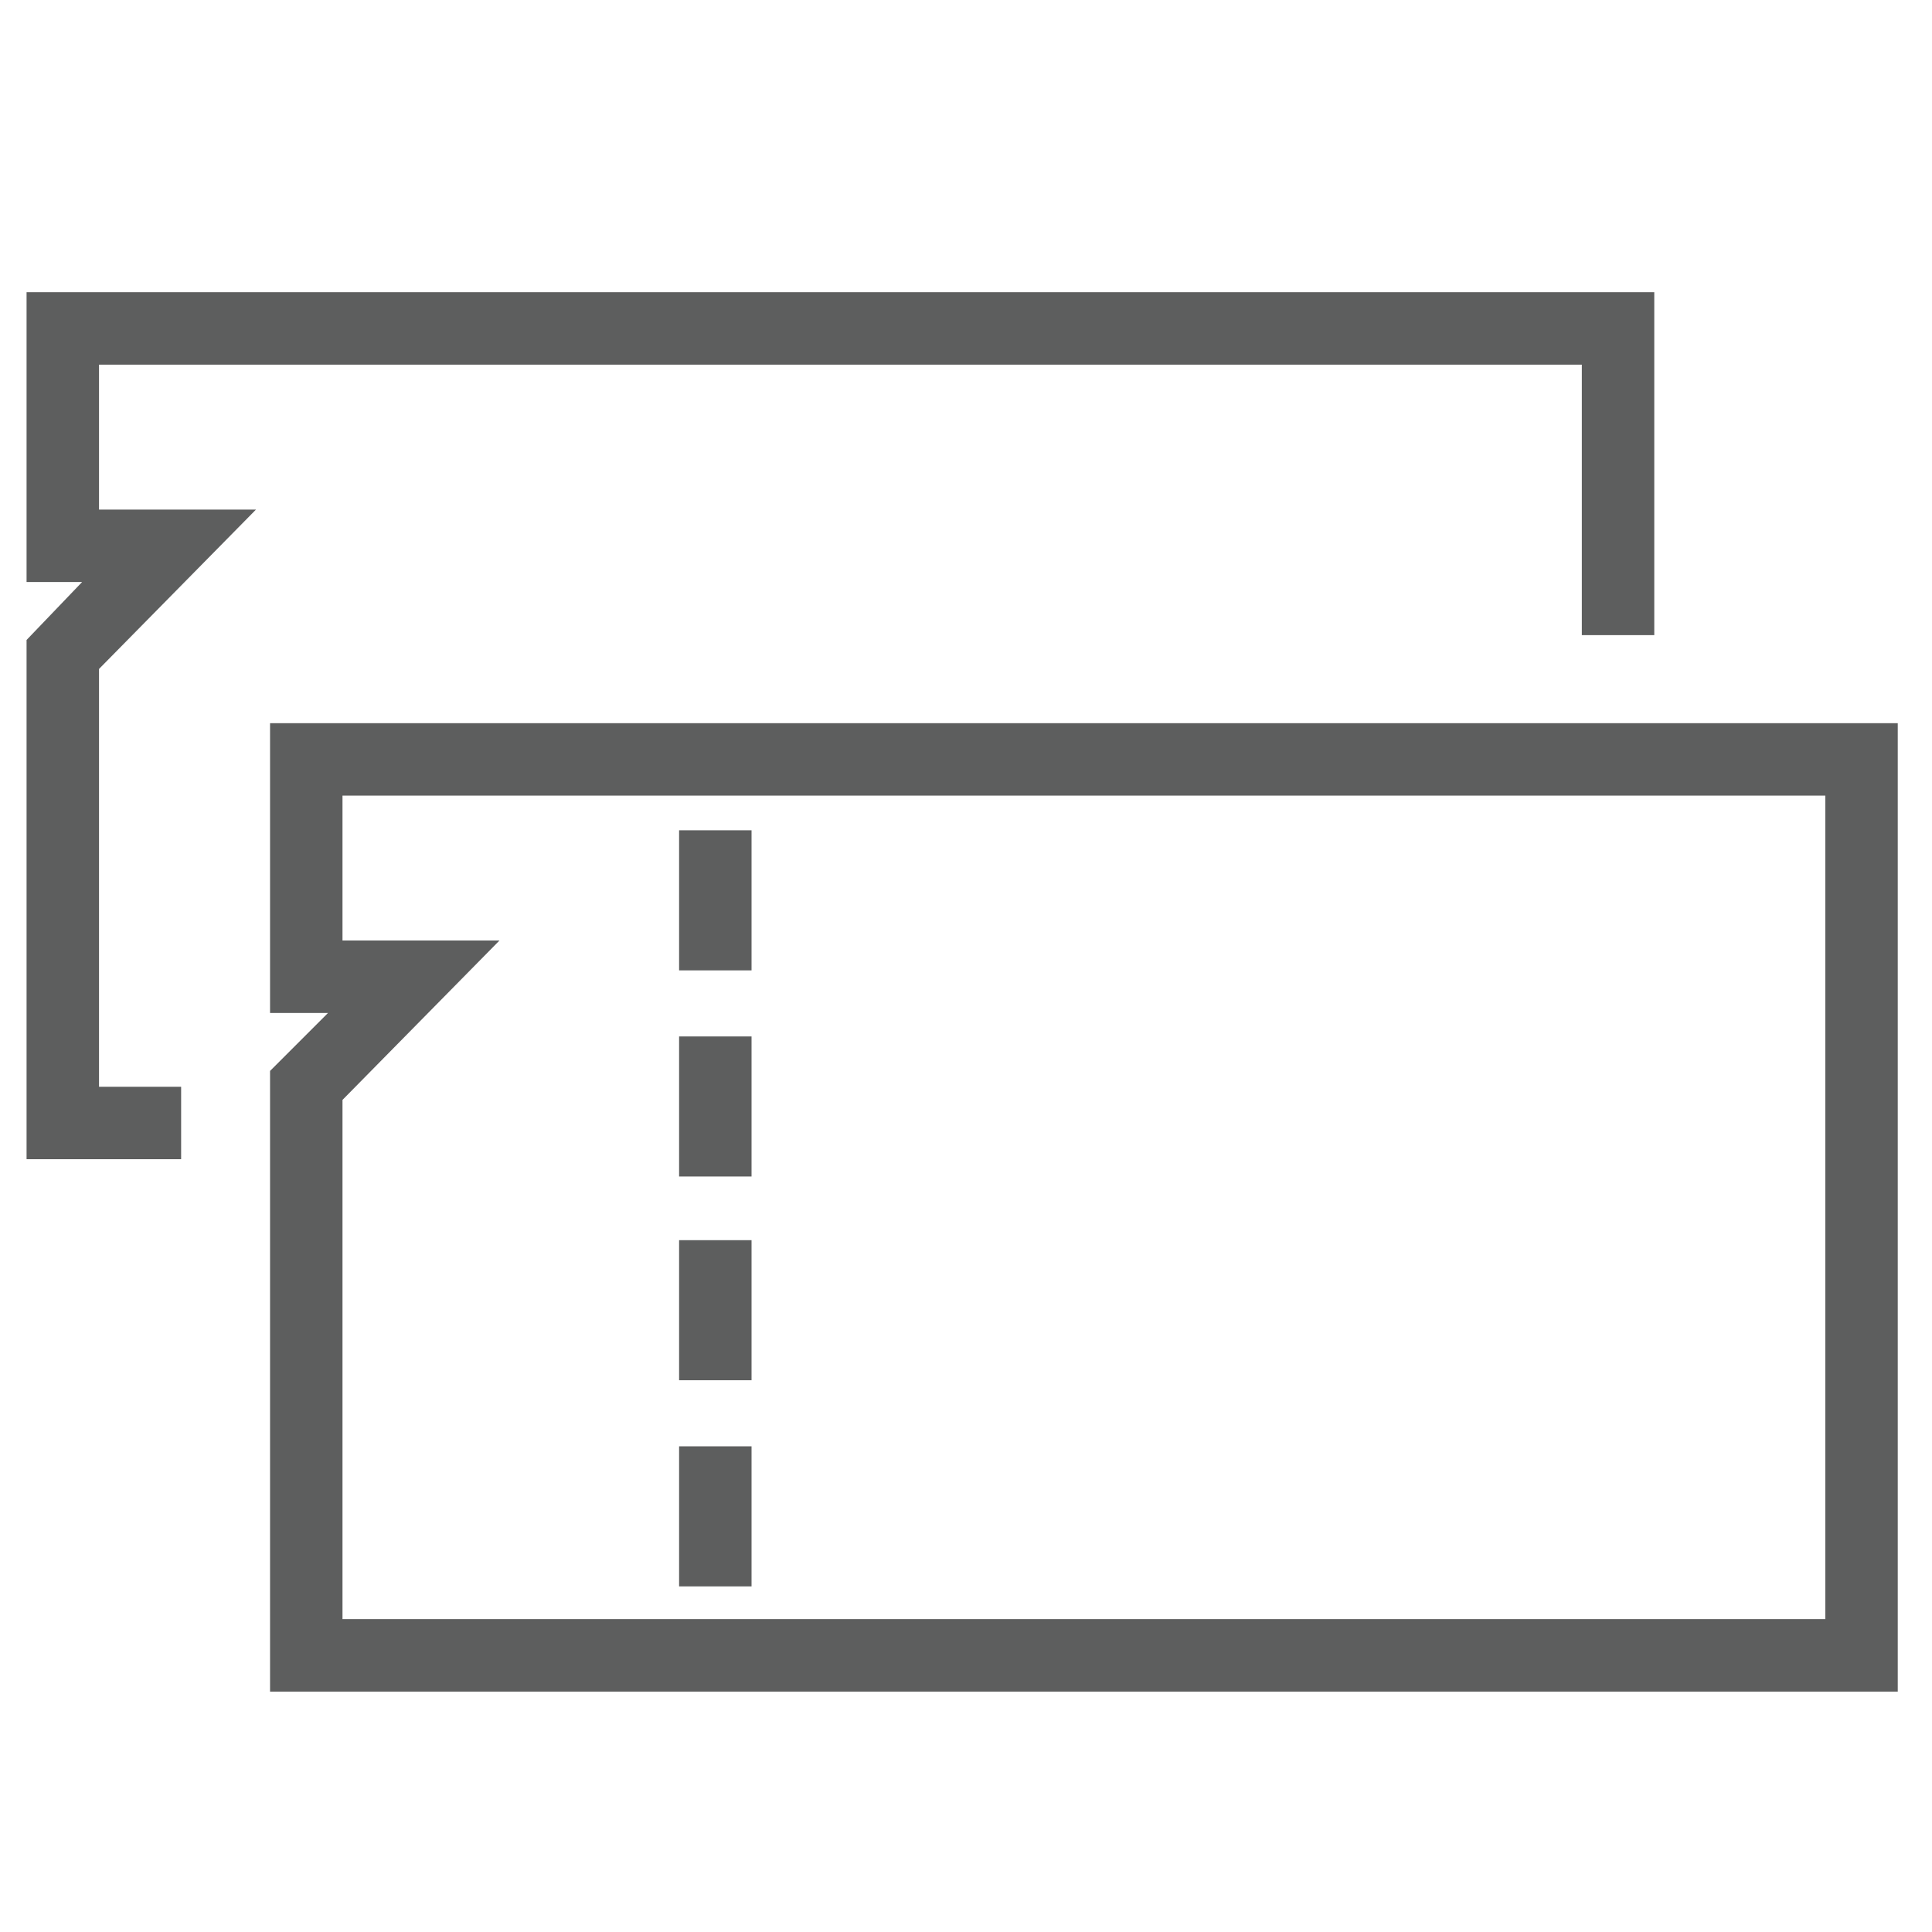 <?xml version="1.0" encoding="utf-8"?>
<!-- Generator: Adobe Illustrator 24.0.3, SVG Export Plug-In . SVG Version: 6.00 Build 0)  -->
<svg version="1.1" id="レイヤー_1" xmlns="http://www.w3.org/2000/svg" xmlns:xlink="http://www.w3.org/1999/xlink" x="0px"
	 y="0px" width="80px" height="80px" viewBox="0 0 80 80" style="enable-background:new 0 0 80 80;" xml:space="preserve">
<style type="text/css">
	.st0{fill:#5D5E5E;}
</style>
<g id="icon" transform="translate(0.5 0.5)">
	<g id="グループ_36" transform="translate(3.982 5.445)">
		<g id="グループ_30">
			<path class="st0" d="M74.1,64.1H6.7V38.4L9.1,36H6.7V24h67.4V64.1z M9.7,61.1h61.4V27H9.7v6h6.5l-6.5,6.6V61.1z"/>
		</g>
		<g id="グループ_35" transform="translate(6.638 1.136)">
			<g id="グループ_31" transform="translate(0 10.008)">
				<rect x="17" y="42.8" class="st0" width="3" height="5.8"/>
			</g>
			<g id="グループ_32" transform="translate(0 6.672)">
				<rect x="17" y="37.6" class="st0" width="3" height="5.8"/>
			</g>
			<g id="グループ_33" transform="translate(0 3.336)">
				<rect x="17" y="32.5" class="st0" width="3" height="5.8"/>
			</g>
			<g id="グループ_34">
				<rect x="17" y="27.3" class="st0" width="3" height="5.8"/>
			</g>
		</g>
	</g>
	<g id="グループ_38">
		<g id="グループ_37">
			<polygon class="st0" points="7,47.5 0.6,47.5 0.6,26 2.9,23.6 0.6,23.6 0.6,11.6 68,11.6 68,25.8 65,25.8 65,14.6 3.6,14.6 
				3.6,20.6 10.1,20.6 3.6,27.2 3.6,44.5 7,44.5 			"/>
		</g>
	</g>
</g>
</svg>
